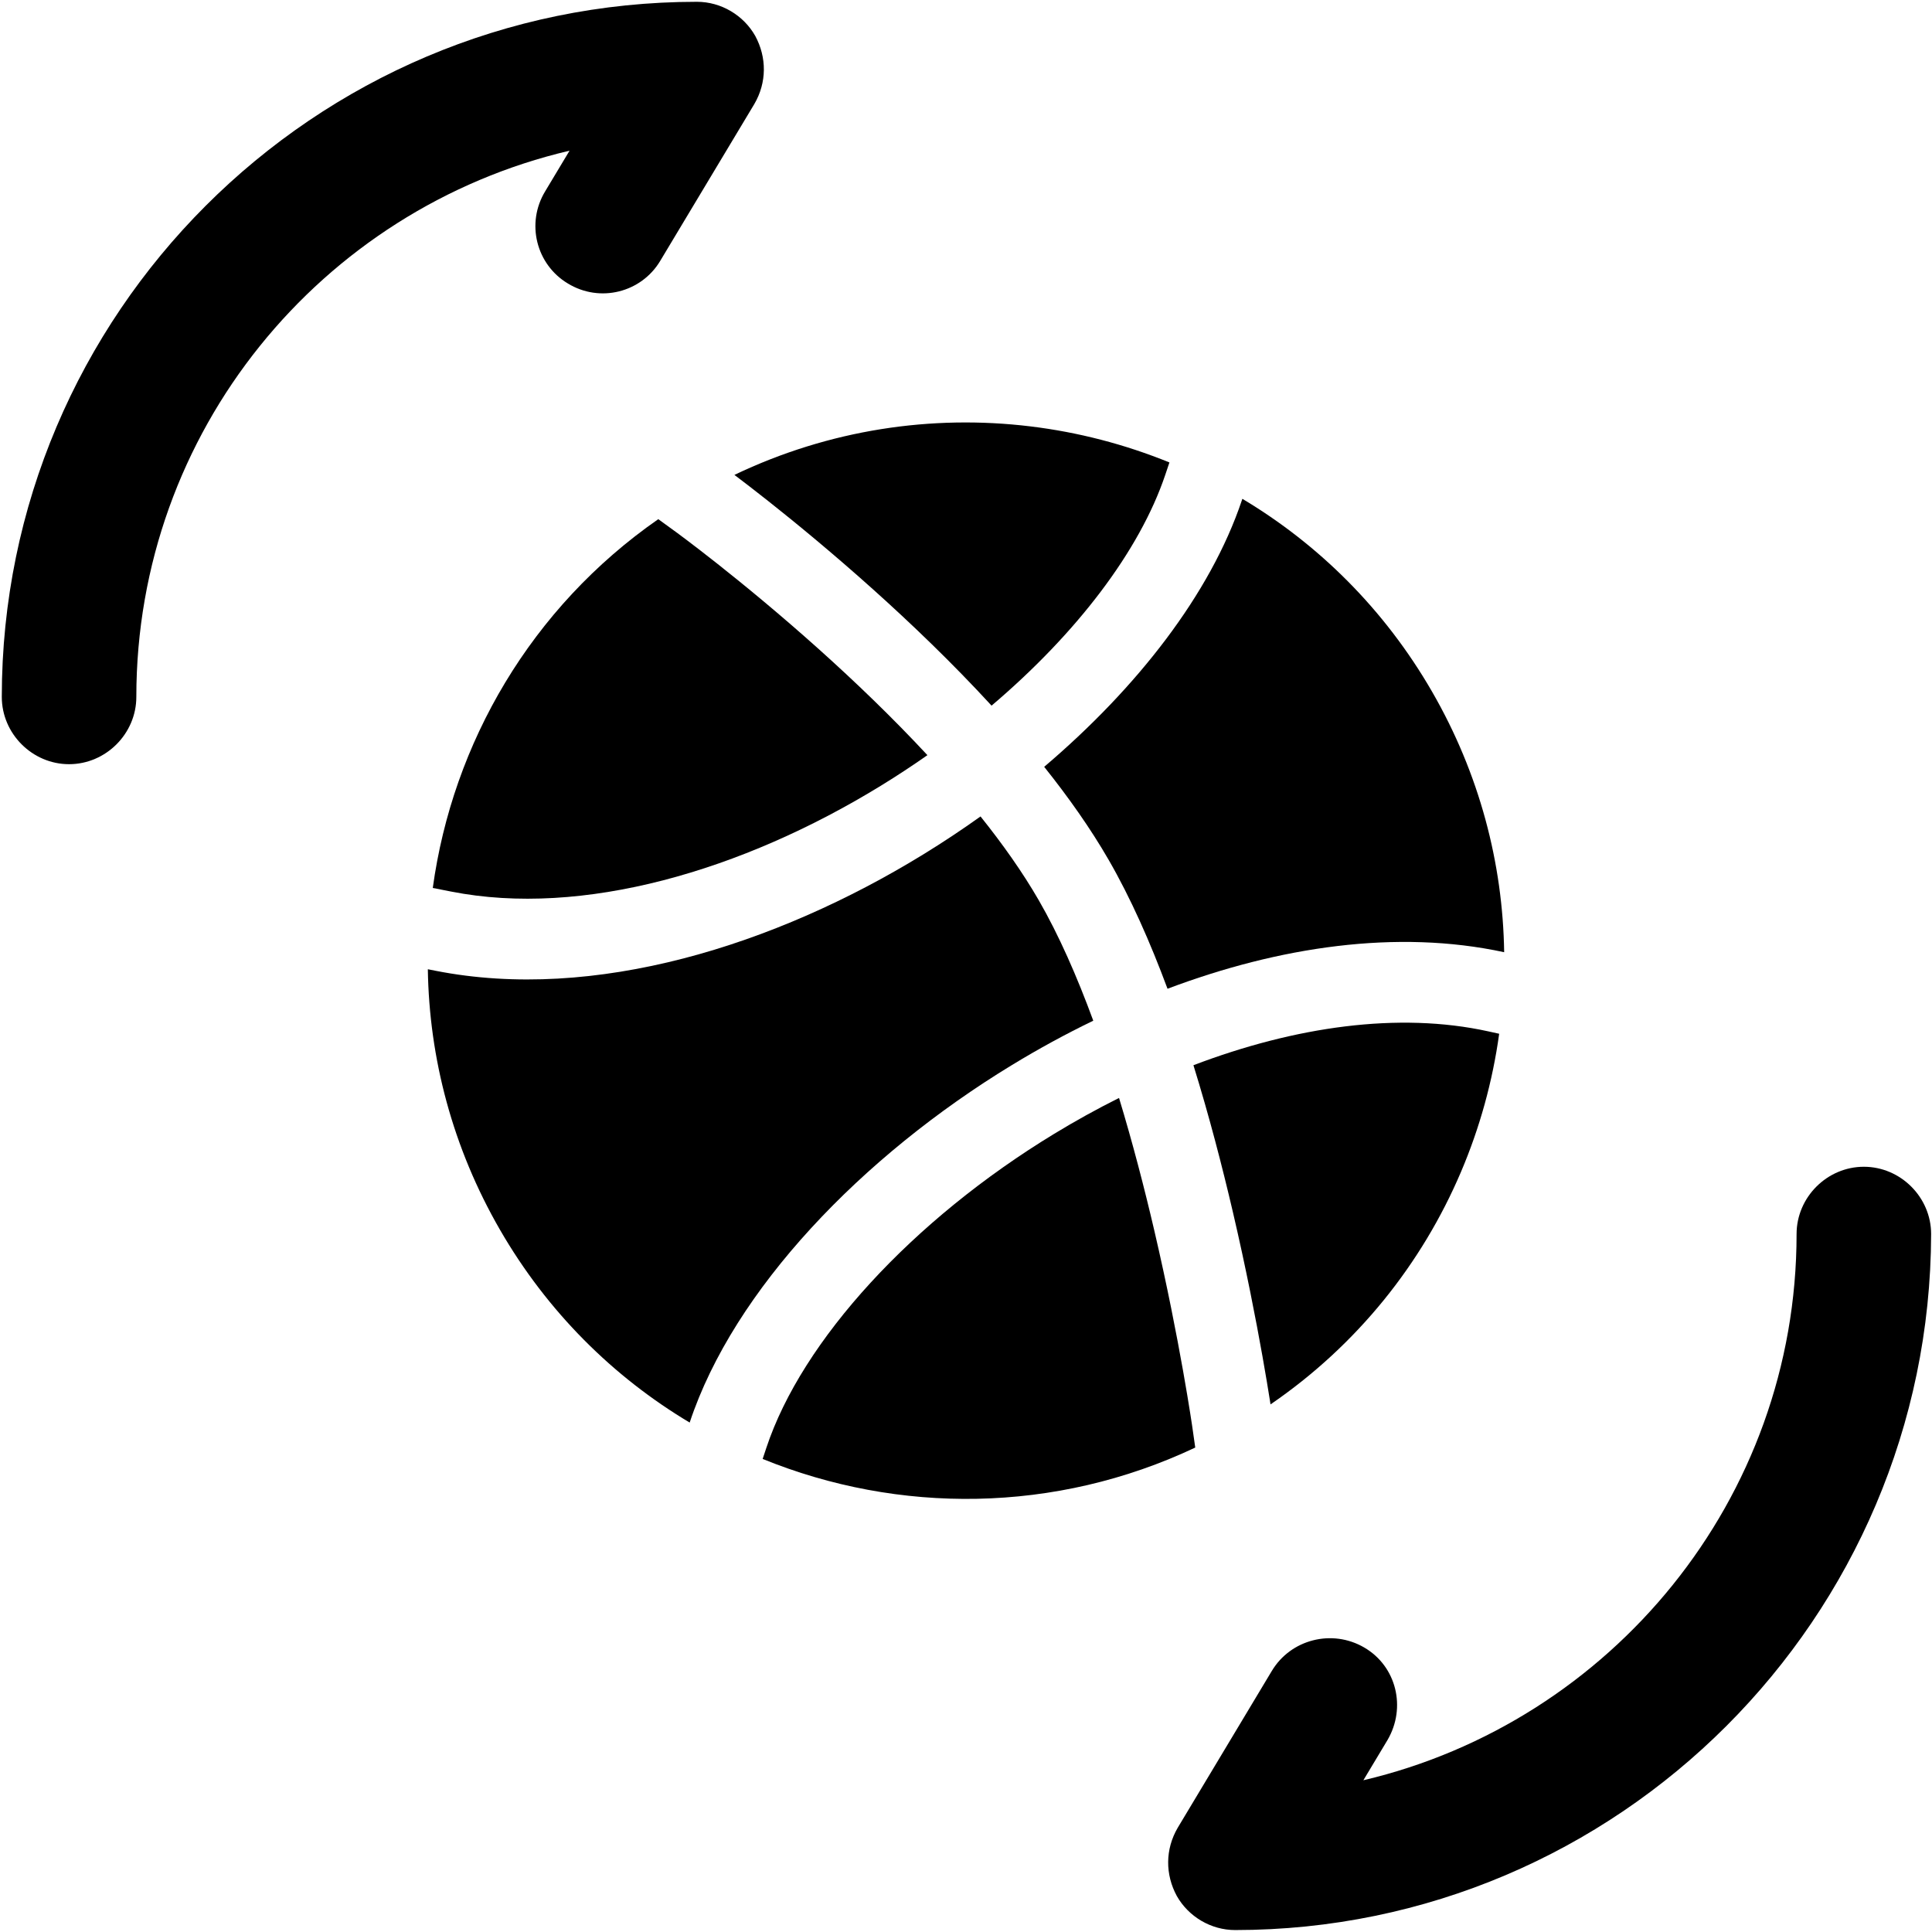 <svg width="718" height="718" viewBox="0 0 718 718" fill="none" xmlns="http://www.w3.org/2000/svg">
<path d="M459.007 717.277C450.007 717.277 441.673 712.276 437.34 704.61C433.007 696.61 433.007 687.276 437.673 679.276L472.673 620.943C479.673 609.276 495.007 605.277 507.007 612.277C519.007 619.277 522.673 634.61 515.673 646.61L506.673 661.61C598.673 639.943 667.673 557.277 667.673 458.61C667.673 444.943 679.007 433.61 692.673 433.61C706.34 433.61 717.673 444.943 717.673 458.61C717.34 601.277 601.34 717.277 459.007 717.277Z" fill="black"/>
<path d="M25.666 284C12 284 0.667 272.666 0.667 259C0.667 116.667 116.667 0.667 259 0.667C268 0.667 276.333 5.667 280.666 13.333C285 21.333 285 30.666 280.333 38.666L245.333 97C238.333 108.666 223 112.666 211 105.333C199.333 98.333 195.333 83 202.666 71L211.666 56C119.333 77.666 50.666 160.333 50.666 259C50.666 272.666 39.333 284 25.666 284Z" fill="black"/>
<path fill-rule="evenodd" clip-rule="evenodd" d="M256.308 528.675C227.99 511.768 203.466 487.609 185.804 457.017C168.157 426.45 159.495 393.16 159 360.208L161.891 360.778C220.869 372.393 287.964 351.393 343.116 317.532C350.367 313.079 357.479 308.363 364.399 303.42C372.662 313.739 380.062 324.204 386.023 334.529C393.497 347.475 400.259 362.874 406.3 379.325C395.953 384.333 385.865 389.846 376.146 395.762C320.311 429.736 272.678 479.292 256.317 528.649L256.308 528.675ZM444.196 537.968C392.101 562.569 333.836 562.723 283.43 542.194L284.792 538.088C298.062 498.055 339.178 453.371 391.739 421.389C399.635 416.583 407.7 412.119 415.872 408.039C420.915 424.635 425.285 441.47 428.973 457.279C433.759 477.788 437.311 496.171 439.664 509.422C440.84 516.044 441.716 521.371 442.294 525.027C442.584 526.857 442.8 528.267 442.942 529.211L443.098 530.271L443.136 530.529L443.146 530.601L444.196 537.968Z" fill="black"/>
<path d="M443.522 395.876C481.27 381.499 519.748 375.973 553.053 383.281L557.146 384.179C554.71 401.862 549.925 419.167 542.921 435.596C528.434 469.578 504.461 499.813 472.173 521.921L471.925 520.34C471.319 516.516 470.413 511 469.201 504.176C466.777 490.535 463.123 471.612 458.188 450.463C454.208 433.408 449.338 414.631 443.522 395.876Z" fill="black"/>
<path d="M388.057 284.981C422.629 255.597 449.796 220.766 461.497 186.001L461.705 185.378C490.018 202.285 514.536 226.442 532.195 257.028C549.85 287.607 558.512 320.91 559 353.874C519.09 345.247 475.28 351.852 433.891 367.454C427.475 350.183 420.193 333.719 412.002 319.53C405.278 307.886 397.077 296.27 388.057 284.981Z" fill="black"/>
<path d="M285.384 186.118C280.344 182.132 276.24 178.987 273.38 176.827L272.933 176.49C308.18 159.639 346.295 154.018 382.915 158.457C400.66 160.608 418.055 165.121 434.603 171.864L433.065 176.433C423.521 204.79 400.064 235.442 368.5 262.242C353.895 246.342 338.488 231.611 324.453 219.022C309.309 205.44 295.458 194.085 285.384 186.118Z" fill="black"/>
<path d="M327.419 291.968C275.69 323.728 216.418 340.941 167.688 331.344L160.836 329.996C168.222 276.131 197.406 225.785 244.643 192.941L251.202 197.709L251.243 197.739L251.429 197.876L252.21 198.452C252.907 198.967 253.949 199.744 255.299 200.764C258 202.804 261.927 205.813 266.777 209.648C276.483 217.325 289.842 228.277 304.423 241.354C317.618 253.19 331.574 266.556 344.66 280.644C339.076 284.561 333.32 288.344 327.419 291.968Z" fill="black"/>
</svg>
